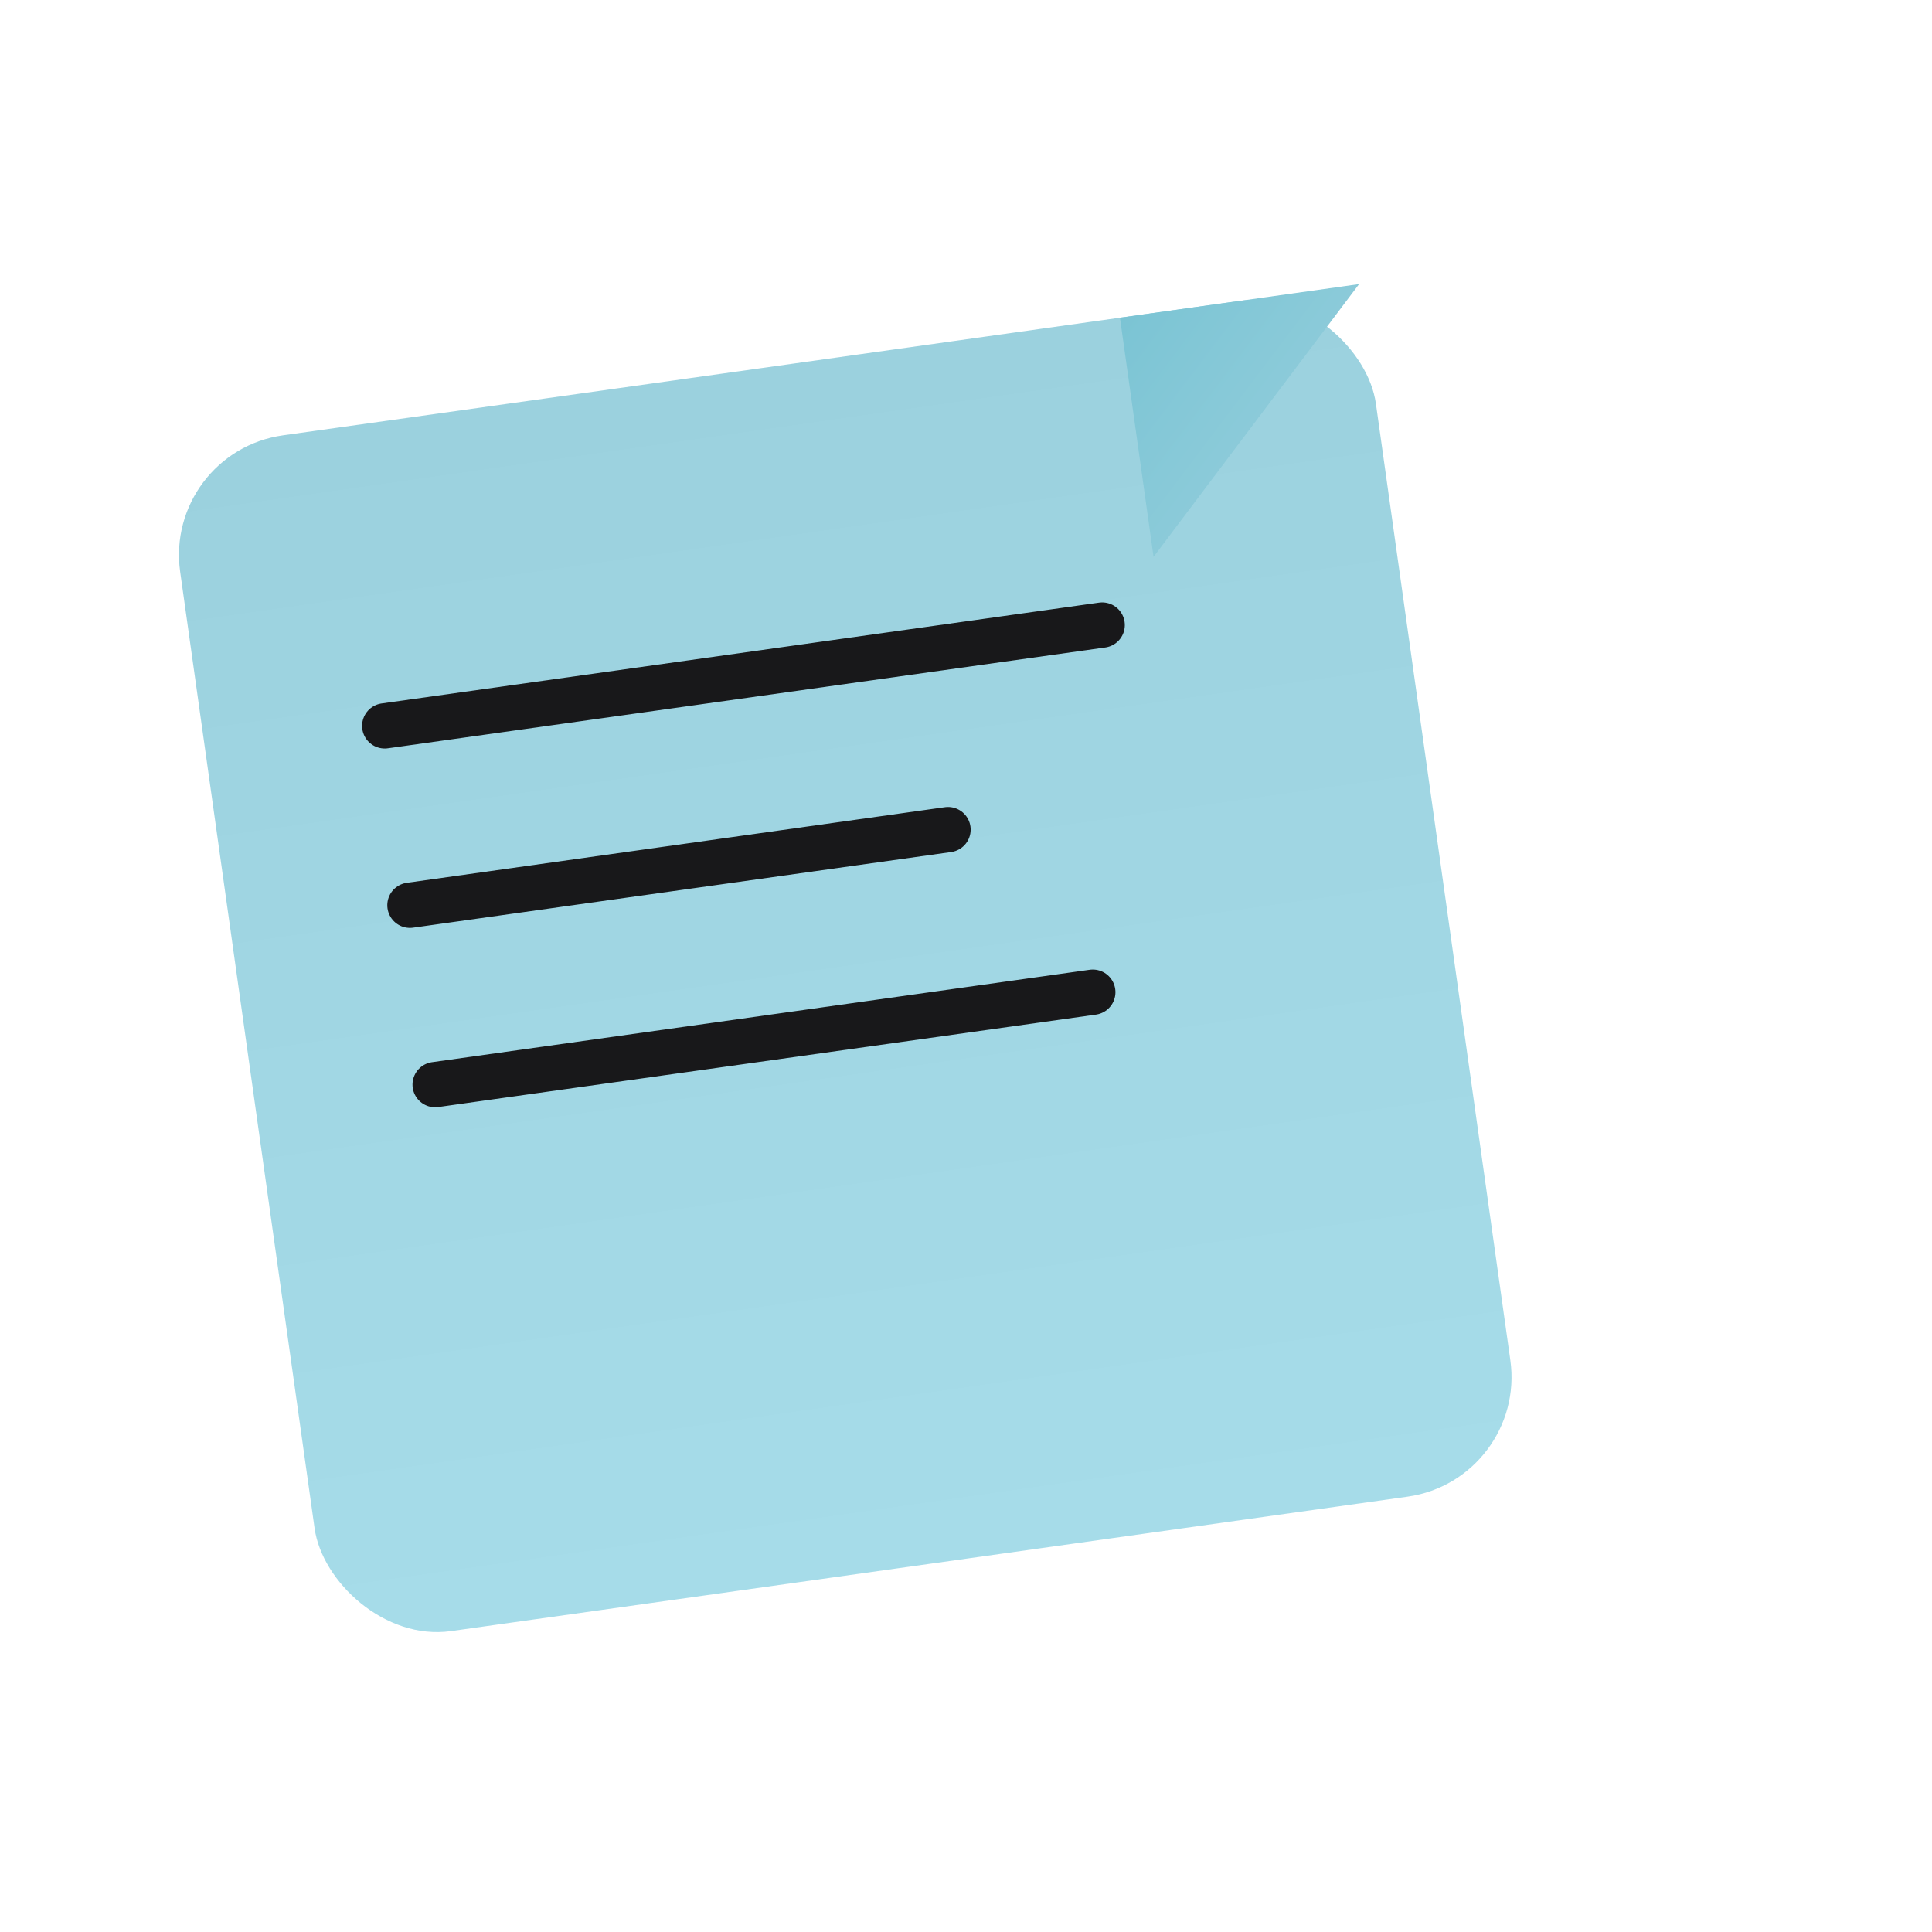 <svg xmlns="http://www.w3.org/2000/svg" viewBox="0 0 64 64" width="64" height="64">
  <defs>
    <!-- Shadow filter for depth -->
    <filter id="shadow" x="-50%" y="-50%" width="200%" height="200%">
      <feDropShadow dx="1" dy="2" stdDeviation="1.5" flood-color="#000000" flood-opacity="0.15"/>
    </filter>

    <!-- Gradient for note body -->
    <linearGradient id="noteGradient" x1="0%" y1="0%" x2="0%" y2="100%">
      <stop offset="0%" stop-color="#9BD1DE"/>
      <stop offset="100%" stop-color="#A6DCE9"/>
    </linearGradient>

    <!-- Gradient for folded corner -->
    <linearGradient id="foldGradient" x1="0%" y1="0%" x2="100%" y2="100%">
      <stop offset="0%" stop-color="#7BC4D4"/>
      <stop offset="100%" stop-color="#9BD1DE"/>
    </linearGradient>
  </defs>

  <!-- Main sticky note body -->
  <rect x="8" y="12" width="40" height="40" rx="4" ry="4"
        fill="url(#noteGradient)"
        filter="url(#shadow)"
        transform="rotate(-8 28 32)"/>

  <!-- Folded corner -->
  <path d="M 40 12 L 48 12 L 40 20 Z"
        fill="url(#foldGradient)"
        transform="rotate(-8 28 32)"/>

  <!-- Text lines inside the note -->
  <g transform="rotate(-8 28 32)" stroke="#18181A" stroke-width="1.5" stroke-linecap="round">
    <line x1="14" y1="22" x2="38" y2="22"/>
    <line x1="14" y1="28" x2="32" y2="28"/>
    <line x1="14" y1="34" x2="36" y2="34"/>
  </g>
</svg>